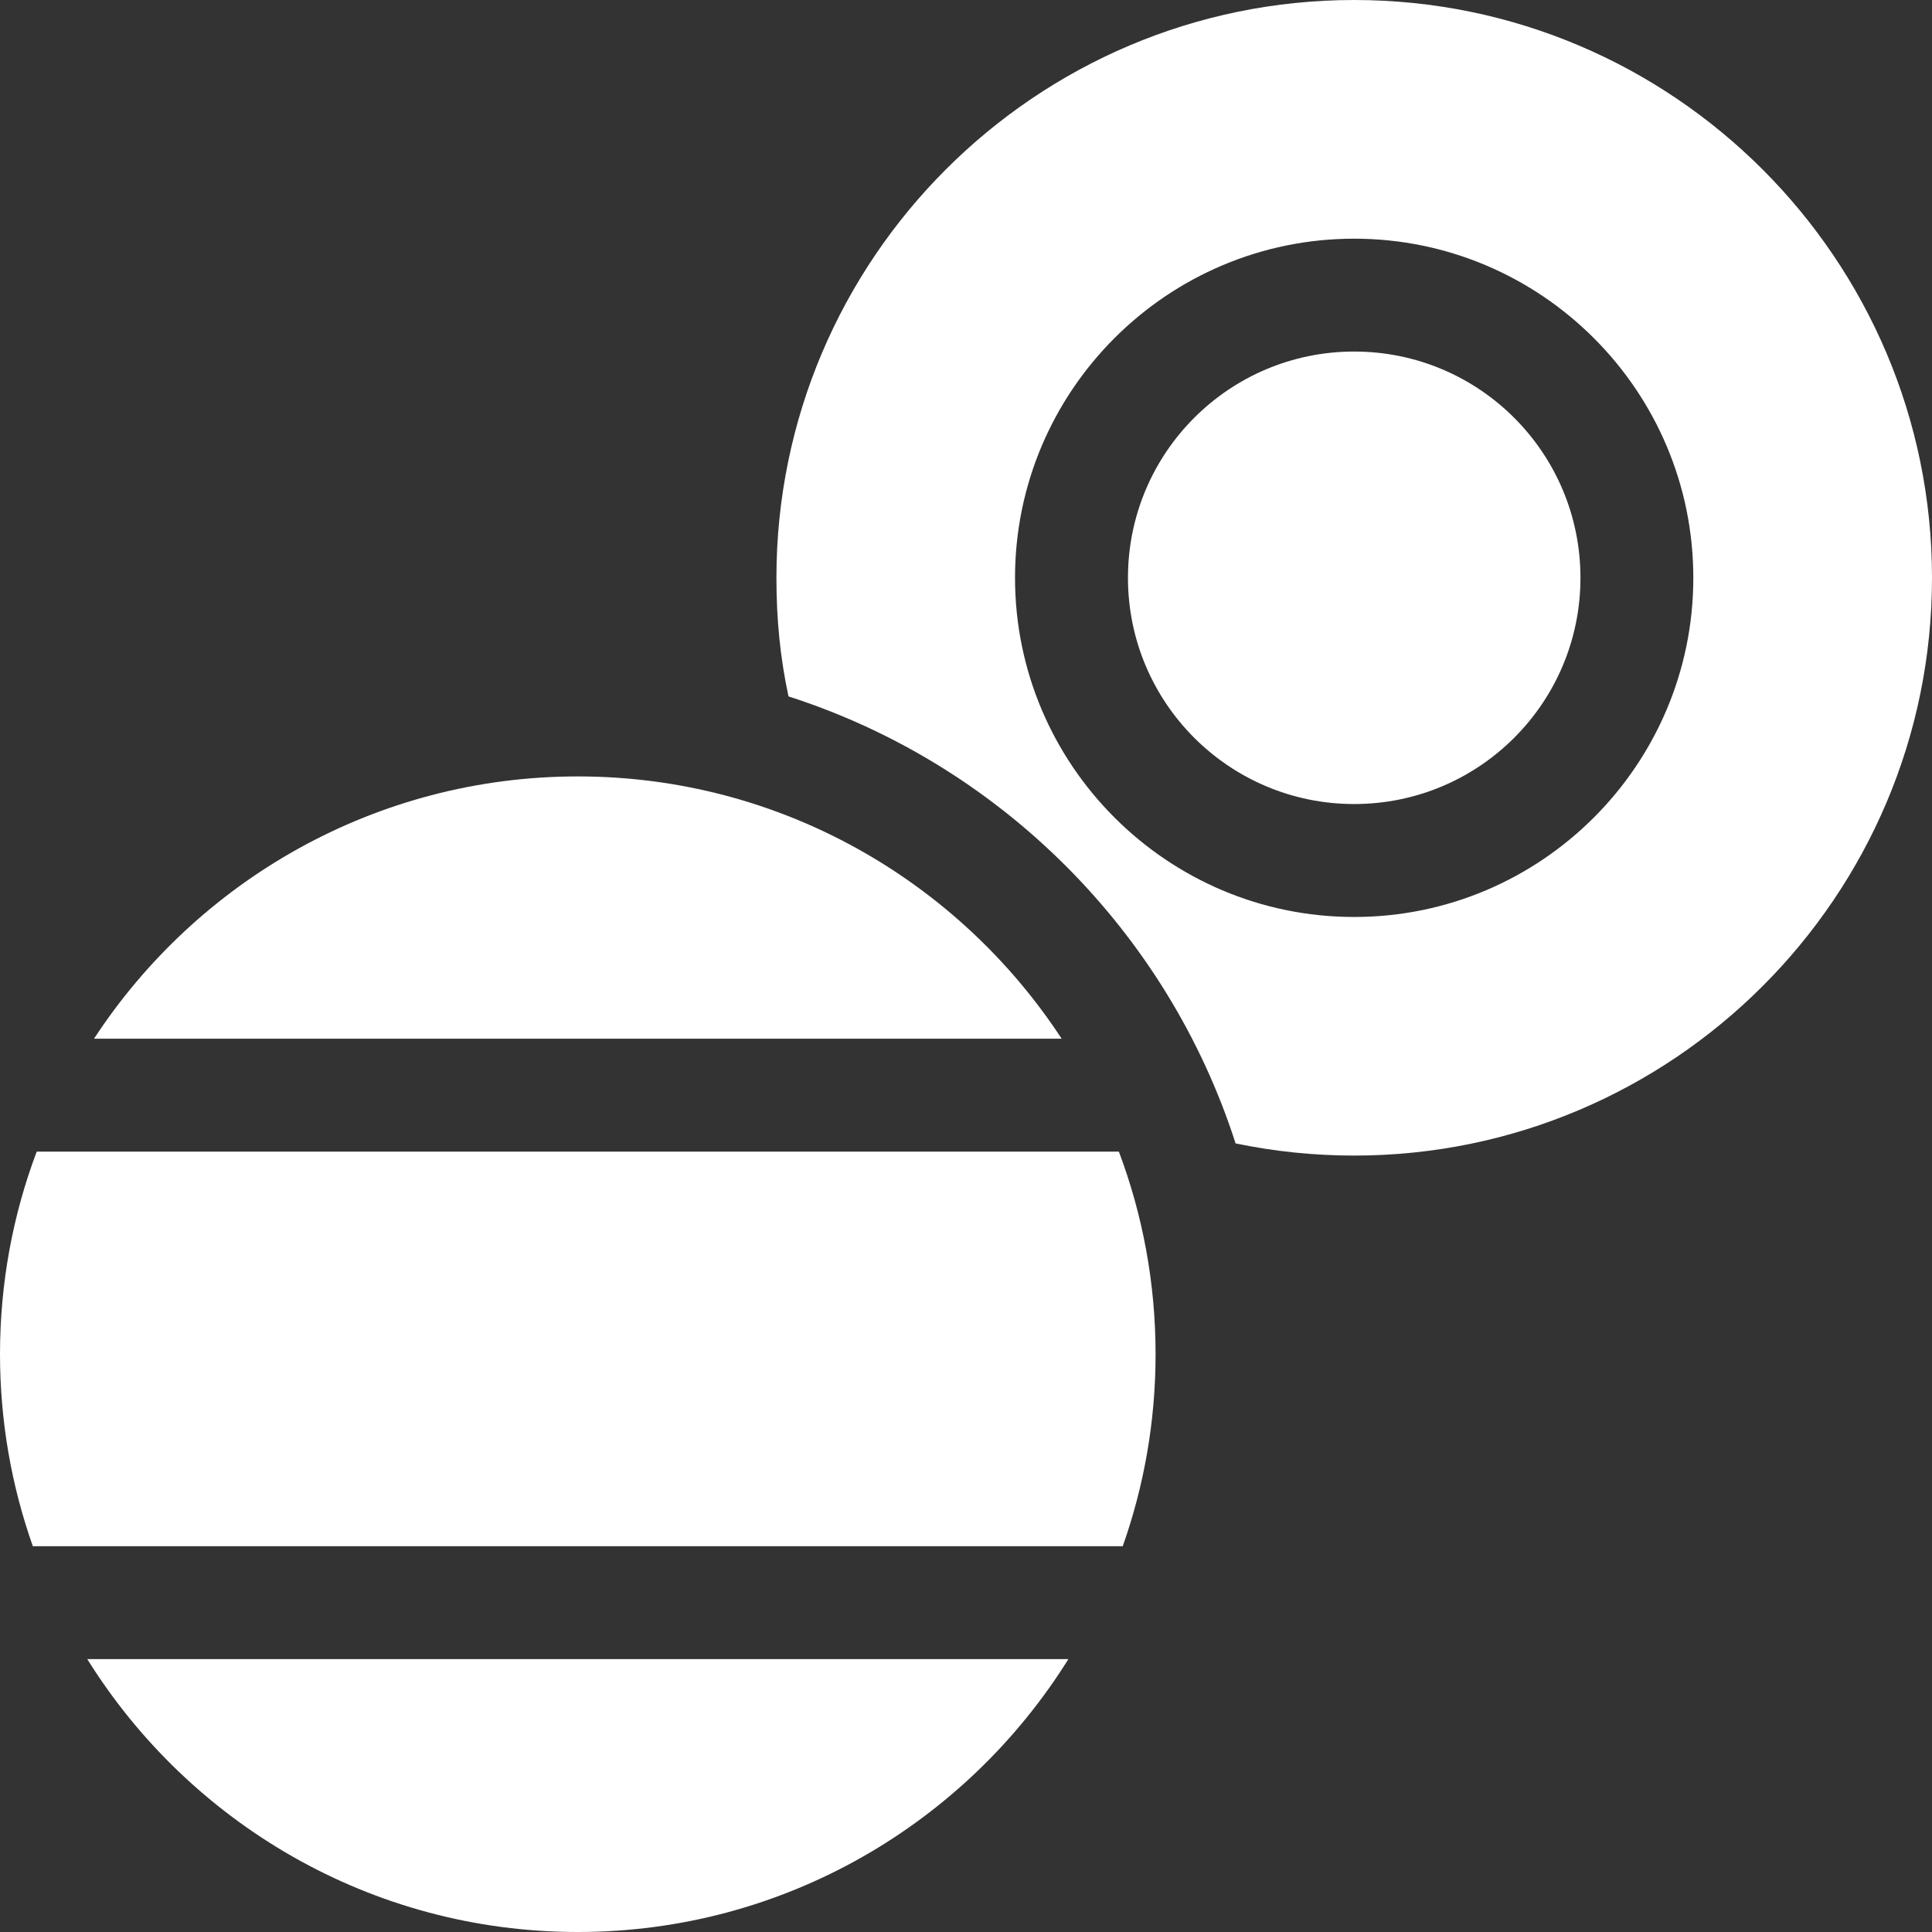 <svg width="24" height="24" viewBox="0 0 24 24" fill="none" xmlns="http://www.w3.org/2000/svg">
<rect x="0" y="0" width="24" height="24" fill="#333333" stroke="none"/>
<g clip-path="url(#clip0_4120_3767)">
<path d="M7.178 24C9.746 24 12.003 22.644 13.272 20.61H1.084C2.352 22.644 4.609 24 7.178 24Z" fill="white"/>
<path d="M7.178 9.645C4.665 9.645 2.45 10.943 1.168 12.903H13.188C11.905 10.943 9.69 9.645 7.178 9.645Z" fill="white"/>
<path d="M14.355 16.822C14.355 15.937 14.194 15.089 13.899 14.306H0.456C0.161 15.089 0 15.937 0 16.822C0 17.658 0.144 18.461 0.408 19.208H13.947C14.211 18.461 14.355 17.658 14.355 16.822Z" fill="white"/>
<path d="M16.822 9.988C18.375 9.988 19.633 8.73 19.633 7.178C19.633 5.625 18.375 4.367 16.822 4.367C15.27 4.367 14.012 5.625 14.012 7.178C14.012 8.73 15.27 9.988 16.822 9.988Z" fill="white"/>
<path d="M16.822 14.355C20.78 14.355 24 11.136 24 7.178C24 3.22 20.78 0 16.822 0C12.865 0 9.645 3.22 9.645 7.178C9.645 7.7 9.693 8.176 9.795 8.651C12.424 9.495 14.504 11.575 15.349 14.204C15.831 14.304 16.324 14.355 16.822 14.355ZM12.609 7.178C12.609 4.855 14.499 2.965 16.822 2.965C19.145 2.965 21.035 4.855 21.035 7.178C21.035 9.501 19.145 11.391 16.822 11.391C14.499 11.391 12.609 9.501 12.609 7.178Z" fill="white"/>
</g>
<defs>
<clipPath id="clip0_4120_3767">
<rect width="24" height="24" fill="white"/>
</clipPath>
</defs>
</svg>
